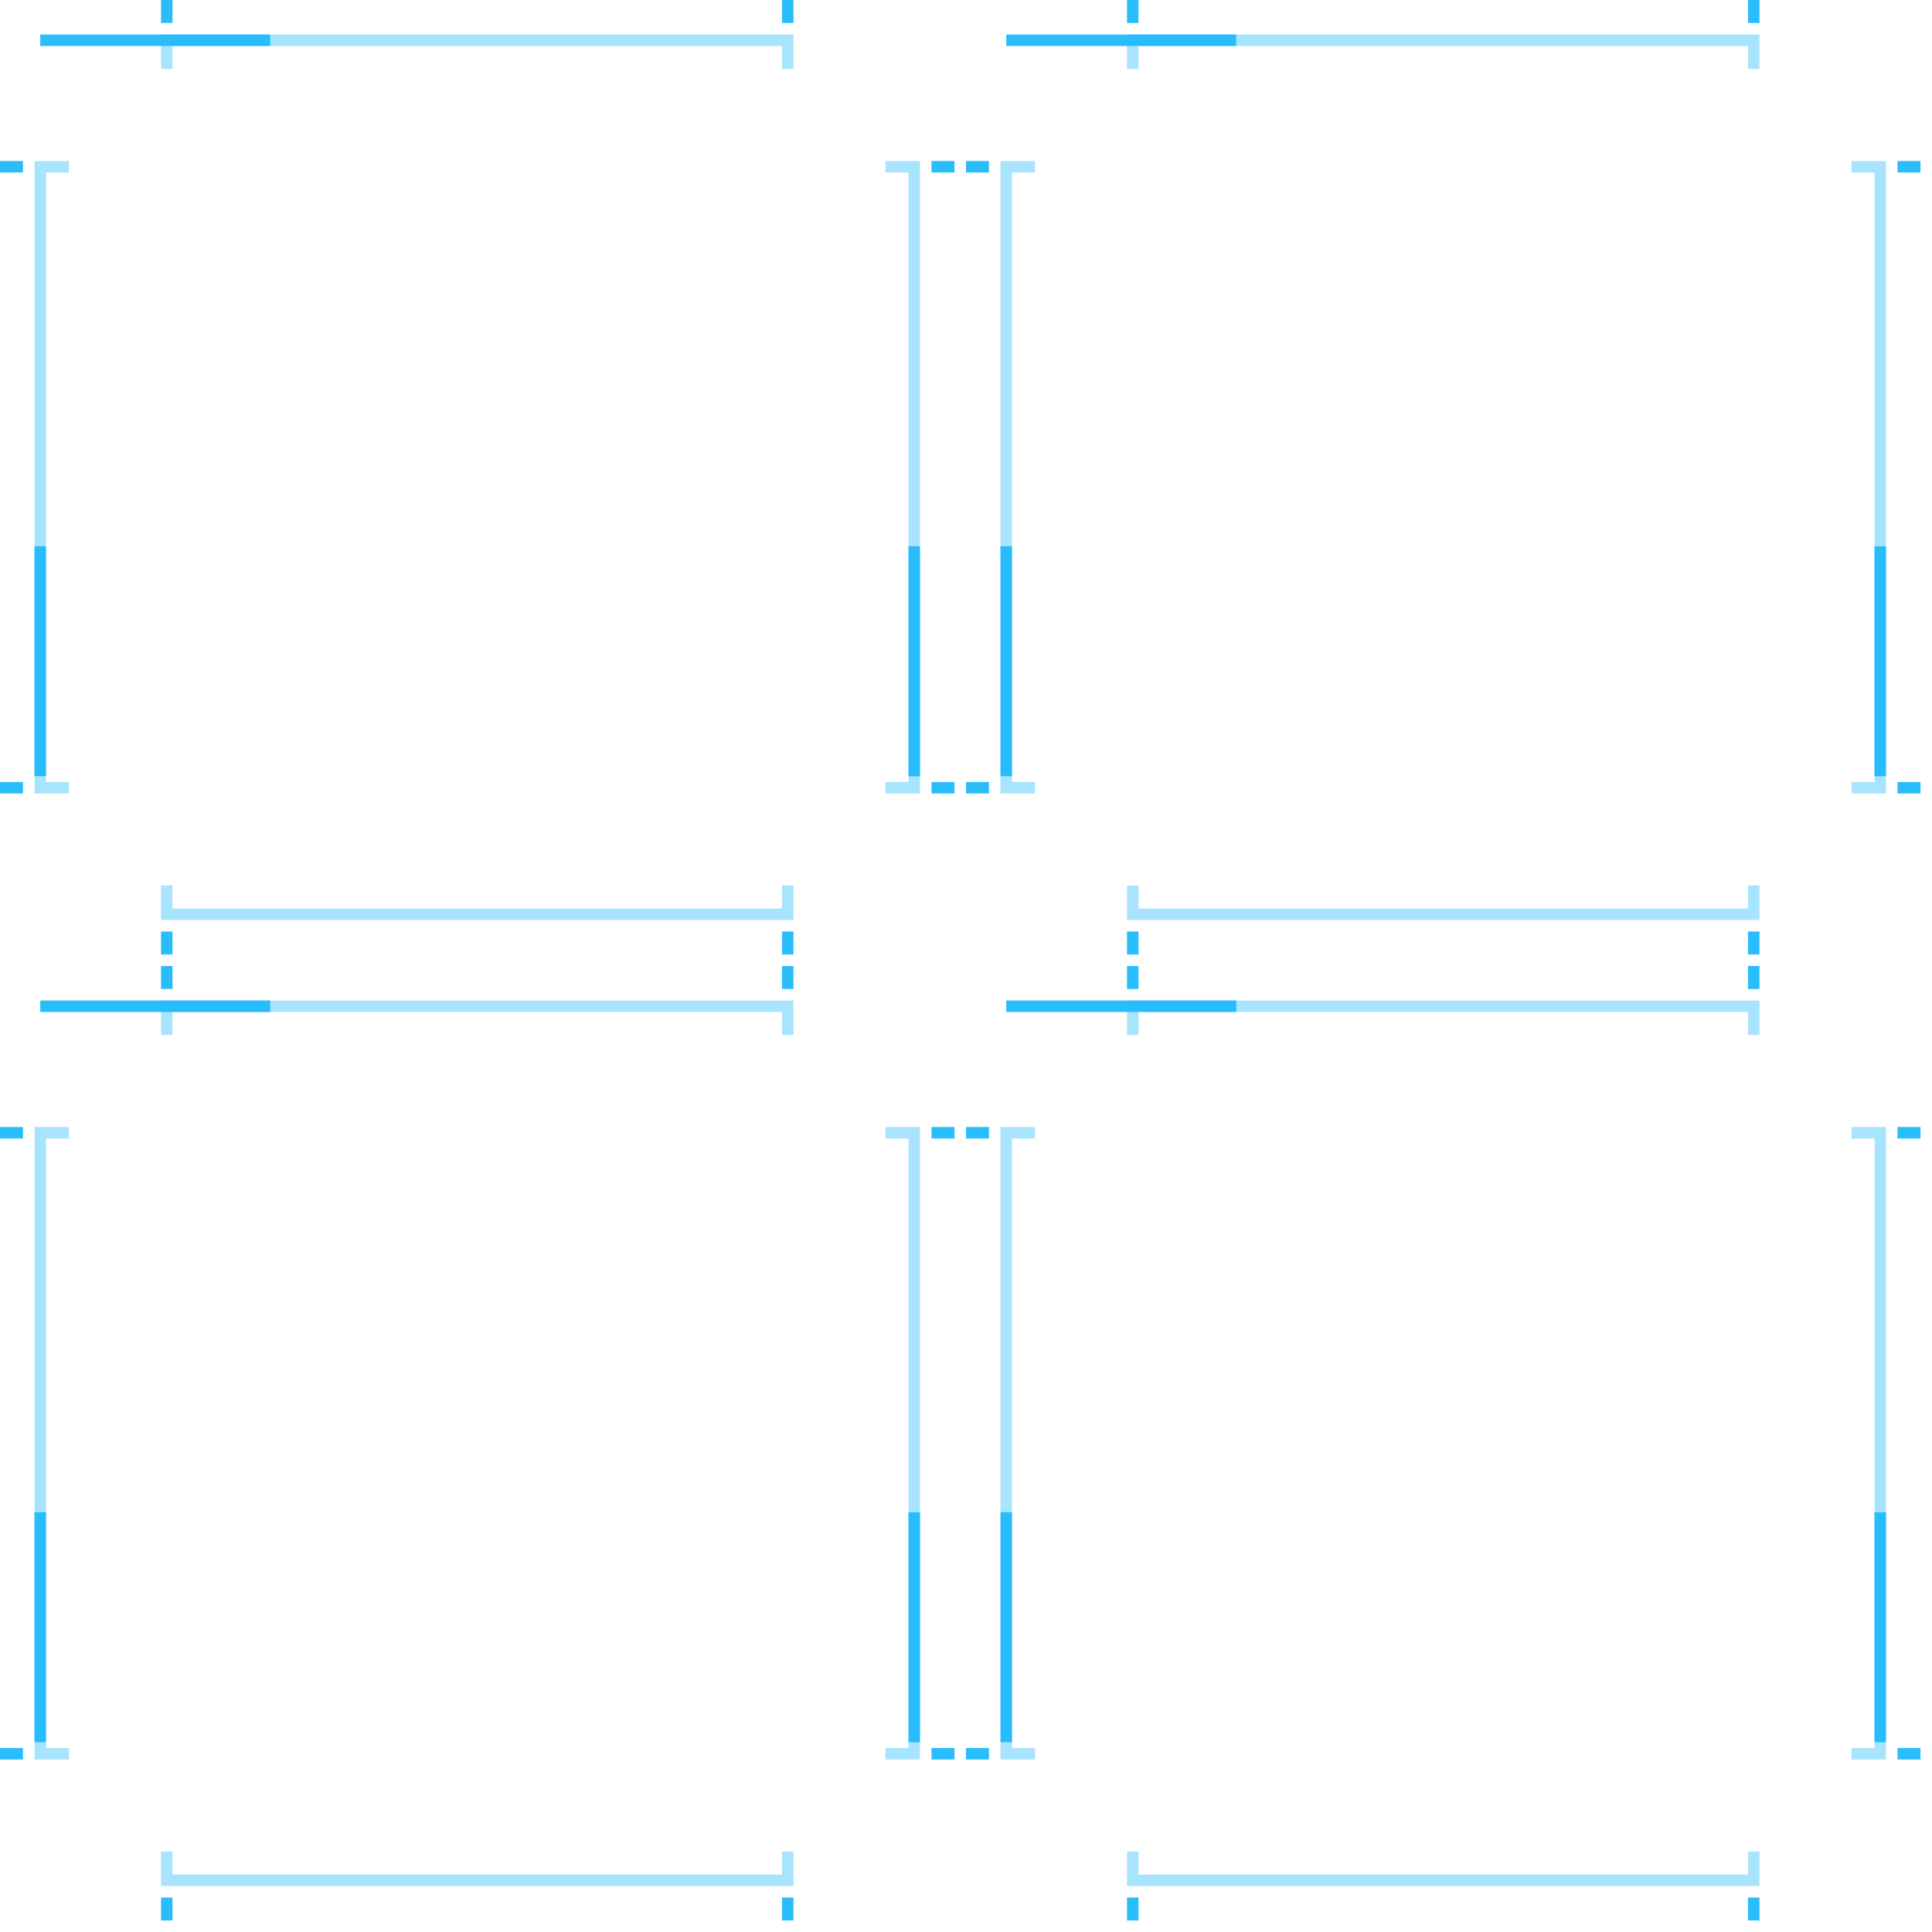 <svg width="200" height="200" viewBox="0 0 200 200" fill="none" xmlns="http://www.w3.org/2000/svg">
<rect x="4.167" y="4.167" width="90.476" height="90.476" stroke="#29BDFC" stroke-width="1.19" stroke-dasharray="23.81 119.05"/>
<path d="M7.143 17.857H4.762V80.953H7.143V82.143H3.571V16.666H7.143V17.857ZM95.238 82.143H91.666V80.953H94.048V17.857H91.666V16.666H95.238V82.143Z" fill="#29BDFC" fill-opacity="0.4"/>
<path d="M80.953 7.143L80.953 4.762L17.857 4.762L17.857 7.143L16.666 7.143L16.666 3.571L82.143 3.571L82.143 7.143L80.953 7.143ZM16.666 95.238L16.666 91.667L17.857 91.667L17.857 94.048L80.953 94.048L80.953 91.667L82.143 91.667L82.143 95.238L16.666 95.238Z" fill="#29BDFC" fill-opacity="0.4"/>
<rect x="96.429" y="16.666" width="2.381" height="1.19" fill="#29BDFC"/>
<rect x="96.429" y="80.952" width="2.381" height="1.19" fill="#29BDFC"/>
<rect y="16.666" width="2.381" height="1.19" fill="#29BDFC"/>
<rect y="80.952" width="2.381" height="1.19" fill="#29BDFC"/>
<rect x="82.143" y="96.429" width="2.381" height="1.19" transform="rotate(90 82.143 96.429)" fill="#29BDFC"/>
<rect x="17.857" y="96.429" width="2.381" height="1.19" transform="rotate(90 17.857 96.429)" fill="#29BDFC"/>
<rect x="82.143" width="2.381" height="1.19" transform="rotate(90 82.143 0)" fill="#29BDFC"/>
<rect x="17.857" width="2.381" height="1.19" transform="rotate(90 17.857 0)" fill="#29BDFC"/>
<rect x="4.167" y="104.167" width="90.476" height="90.476" stroke="#29BDFC" stroke-width="1.19" stroke-dasharray="23.81 119.05"/>
<path d="M7.143 117.857H4.762V180.953H7.143V182.143H3.571V116.667H7.143V117.857ZM95.238 182.143H91.666V180.953H94.048V117.857H91.666V116.667H95.238V182.143Z" fill="#29BDFC" fill-opacity="0.4"/>
<path d="M80.953 107.143L80.953 104.762L17.857 104.762L17.857 107.143L16.666 107.143L16.666 103.571L82.143 103.571L82.143 107.143L80.953 107.143ZM16.666 195.238L16.666 191.667L17.857 191.667L17.857 194.048L80.953 194.048L80.953 191.667L82.143 191.667L82.143 195.238L16.666 195.238Z" fill="#29BDFC" fill-opacity="0.4"/>
<rect x="96.429" y="116.667" width="2.381" height="1.19" fill="#29BDFC"/>
<rect x="96.429" y="180.952" width="2.381" height="1.19" fill="#29BDFC"/>
<rect y="116.667" width="2.381" height="1.19" fill="#29BDFC"/>
<rect y="180.952" width="2.381" height="1.19" fill="#29BDFC"/>
<rect x="82.143" y="196.429" width="2.381" height="1.19" transform="rotate(90 82.143 196.429)" fill="#29BDFC"/>
<rect x="17.857" y="196.429" width="2.381" height="1.19" transform="rotate(90 17.857 196.429)" fill="#29BDFC"/>
<rect x="82.143" y="100" width="2.381" height="1.19" transform="rotate(90 82.143 100)" fill="#29BDFC"/>
<rect x="17.857" y="100" width="2.381" height="1.19" transform="rotate(90 17.857 100)" fill="#29BDFC"/>
<rect x="104.167" y="4.167" width="90.476" height="90.476" stroke="#29BDFC" stroke-width="1.19" stroke-dasharray="23.81 119.05"/>
<path d="M107.143 17.857H104.762V80.953H107.143V82.143H103.571V16.666H107.143V17.857ZM195.238 82.143H191.667V80.953H194.048V17.857H191.667V16.666H195.238V82.143Z" fill="#29BDFC" fill-opacity="0.4"/>
<path d="M180.953 7.143L180.953 4.762L117.857 4.762L117.857 7.143L116.667 7.143L116.667 3.571L182.143 3.571L182.143 7.143L180.953 7.143ZM116.666 95.238L116.667 91.667L117.857 91.667L117.857 94.048L180.953 94.048L180.953 91.667L182.143 91.667L182.143 95.238L116.666 95.238Z" fill="#29BDFC" fill-opacity="0.4"/>
<rect x="196.429" y="16.666" width="2.381" height="1.19" fill="#29BDFC"/>
<rect x="196.429" y="80.952" width="2.381" height="1.19" fill="#29BDFC"/>
<rect x="100" y="16.666" width="2.381" height="1.19" fill="#29BDFC"/>
<rect x="100" y="80.952" width="2.381" height="1.19" fill="#29BDFC"/>
<rect x="182.143" y="96.429" width="2.381" height="1.19" transform="rotate(90 182.143 96.429)" fill="#29BDFC"/>
<rect x="117.857" y="96.429" width="2.381" height="1.19" transform="rotate(90 117.857 96.429)" fill="#29BDFC"/>
<rect x="182.143" width="2.381" height="1.19" transform="rotate(90 182.143 0)" fill="#29BDFC"/>
<rect x="117.857" width="2.381" height="1.19" transform="rotate(90 117.857 0)" fill="#29BDFC"/>
<rect x="104.167" y="104.167" width="90.476" height="90.476" stroke="#29BDFC" stroke-width="1.19" stroke-dasharray="23.81 119.05"/>
<path d="M107.143 117.857H104.762V180.953H107.143V182.143H103.571V116.667H107.143V117.857ZM195.238 182.143H191.667V180.953H194.048V117.857H191.667V116.667H195.238V182.143Z" fill="#29BDFC" fill-opacity="0.4"/>
<path d="M180.953 107.143L180.953 104.762L117.857 104.762L117.857 107.143L116.667 107.143L116.667 103.571L182.143 103.571L182.143 107.143L180.953 107.143ZM116.666 195.238L116.667 191.667L117.857 191.667L117.857 194.048L180.953 194.048L180.953 191.667L182.143 191.667L182.143 195.238L116.666 195.238Z" fill="#29BDFC" fill-opacity="0.4"/>
<rect x="196.429" y="116.667" width="2.381" height="1.19" fill="#29BDFC"/>
<rect x="196.429" y="180.952" width="2.381" height="1.19" fill="#29BDFC"/>
<rect x="100" y="116.667" width="2.381" height="1.19" fill="#29BDFC"/>
<rect x="100" y="180.952" width="2.381" height="1.19" fill="#29BDFC"/>
<rect x="182.143" y="196.429" width="2.381" height="1.19" transform="rotate(90 182.143 196.429)" fill="#29BDFC"/>
<rect x="117.857" y="196.429" width="2.381" height="1.19" transform="rotate(90 117.857 196.429)" fill="#29BDFC"/>
<rect x="182.143" y="100" width="2.381" height="1.19" transform="rotate(90 182.143 100)" fill="#29BDFC"/>
<rect x="117.857" y="100" width="2.381" height="1.19" transform="rotate(90 117.857 100)" fill="#29BDFC"/>
</svg>

